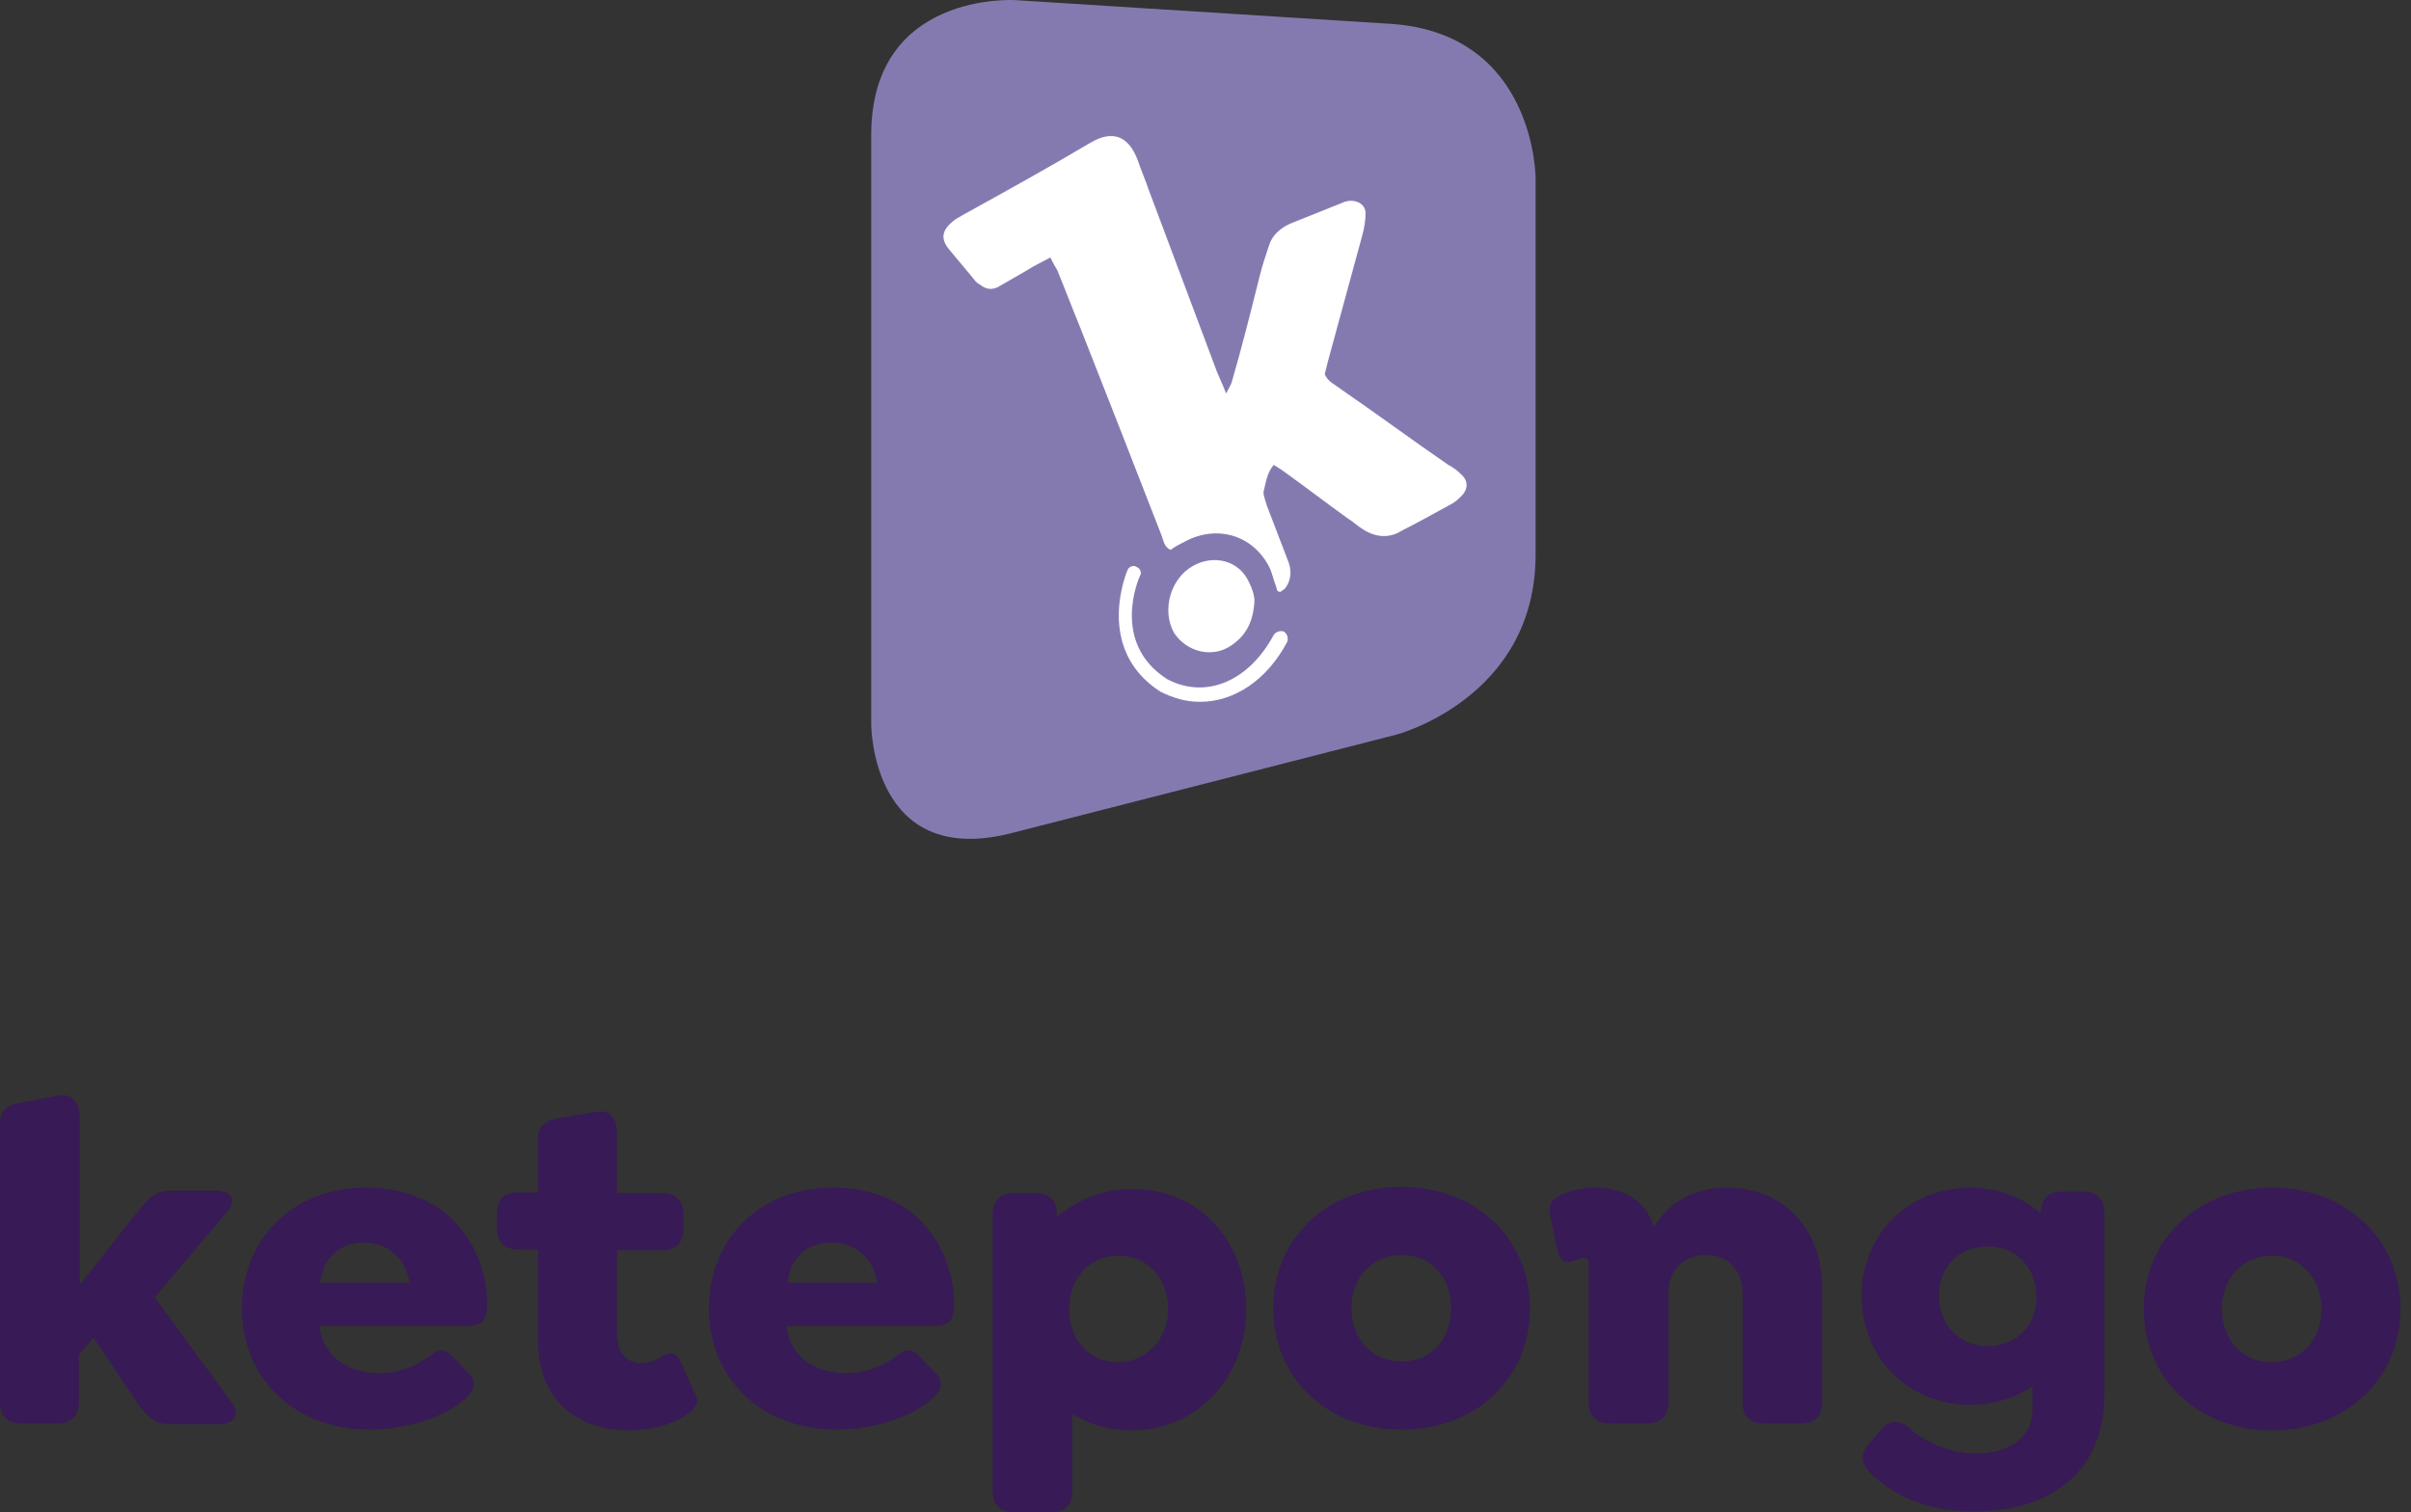 <svg width="161" height="101" viewBox="0 0 161 101" fill="none" xmlns="http://www.w3.org/2000/svg">
<rect x="0" y="0" width="161" height="101" fill="#333333" stroke="none"/>
<path d="M155.03 87.422C155.03 85.409 153.637 83.86 151.726 83.86C149.765 83.86 148.371 85.358 148.371 87.422C148.371 89.487 149.765 90.985 151.726 90.985C153.688 90.933 155.03 89.436 155.03 87.422ZM143.157 87.422C143.157 82.776 146.77 79.317 151.726 79.317C156.682 79.317 160.296 82.776 160.296 87.422C160.296 92.069 156.682 95.528 151.726 95.528C146.77 95.528 143.157 92.069 143.157 87.422ZM132.728 89.901C130.87 89.901 129.476 88.507 129.476 86.545C129.476 84.583 130.818 83.241 132.728 83.241C134.638 83.241 135.981 84.635 135.981 86.597C136.032 88.507 134.638 89.901 132.728 89.901ZM139.078 79.576H137.684C136.755 79.576 136.29 80.092 136.29 80.969V81.021C135.051 79.989 133.451 79.317 131.593 79.317C127.463 79.317 124.313 82.415 124.313 86.545C124.313 90.727 127.463 93.824 131.593 93.824C133.141 93.824 134.587 93.359 135.723 92.585V94.134C135.723 96.199 133.864 97.076 131.954 97.076C129.992 97.076 128.34 96.147 127.514 95.373C126.74 94.753 126.172 94.908 125.656 95.424L124.778 96.457C124.159 97.18 124.365 97.799 124.83 98.315C126.327 99.813 128.598 100.948 131.851 100.948C136.755 100.948 140.524 98.419 140.524 93.153V80.969C140.524 80.092 139.956 79.576 139.078 79.576ZM121.681 86.029V93.669C121.681 94.547 121.164 95.063 120.287 95.063H117.757C116.828 95.063 116.363 94.547 116.363 93.669V86.39C116.363 84.893 115.486 83.809 113.885 83.809C112.44 83.809 111.407 84.841 111.407 86.39V93.669C111.407 94.547 110.891 95.063 110.013 95.063H107.484C106.606 95.063 106.09 94.547 106.09 93.669V84.428C106.09 84.17 105.986 84.015 105.78 84.015C105.47 84.015 105.109 84.273 104.747 84.273C104.489 84.325 104.128 84.17 103.973 83.396L103.56 81.382C103.354 80.556 103.508 80.195 104.18 79.834C104.851 79.472 105.78 79.317 106.503 79.317C108.206 79.317 109.91 80.04 110.426 81.95C111.407 80.401 112.956 79.317 115.331 79.317C119.099 79.317 121.681 82.053 121.681 86.029ZM93.596 90.933C91.635 90.933 90.241 89.436 90.241 87.371C90.241 85.306 91.635 83.809 93.596 83.809C95.558 83.809 96.9 85.306 96.9 87.371C96.9 89.436 95.558 90.933 93.596 90.933ZM93.596 95.476C98.604 95.476 102.166 92.017 102.166 87.371C102.166 82.725 98.552 79.266 93.596 79.266C88.589 79.266 85.027 82.725 85.027 87.371C85.027 92.069 88.64 95.476 93.596 95.476ZM78.006 87.422C78.006 85.409 76.663 83.86 74.702 83.86C72.843 83.86 71.398 85.254 71.398 87.422C71.398 89.591 72.843 90.985 74.702 90.985C76.612 90.933 78.006 89.384 78.006 87.422ZM83.22 87.422C83.22 91.966 79.967 95.528 75.528 95.528C74.031 95.528 72.74 95.115 71.604 94.444V99.606C71.604 100.484 71.088 101 70.21 101H67.681C66.803 101 66.287 100.484 66.287 99.606V81.073C66.287 80.195 66.803 79.679 67.681 79.679H69.178C70.055 79.679 70.572 80.195 70.572 81.073V81.279C71.914 80.143 73.566 79.421 75.528 79.421C79.967 79.317 83.22 82.828 83.22 87.422ZM55.549 82.983C56.426 82.983 57.149 83.293 57.717 83.86C58.13 84.273 58.44 84.893 58.595 85.667H52.606C52.761 83.964 53.897 82.983 55.549 82.983ZM52.503 88.558H62.312C63.447 88.558 63.706 88.145 63.706 87.061C63.706 84.945 62.88 82.931 61.434 81.486C60.092 80.143 58.078 79.317 55.6 79.317C50.748 79.317 47.34 82.725 47.34 87.371C47.34 92.172 50.954 95.476 55.858 95.476C58.285 95.476 61.073 94.65 62.467 93.205C62.828 92.792 63.086 92.275 62.415 91.656L61.382 90.572C60.815 89.952 60.35 90.159 59.782 90.623C58.698 91.398 57.614 91.707 56.478 91.707C54.465 91.707 52.761 90.623 52.503 88.558ZM45.895 94.444C44.965 95.115 43.52 95.528 41.971 95.528C38.874 95.528 35.931 93.772 35.931 89.539V83.447H34.589C33.66 83.447 33.195 82.931 33.195 82.053V81.021C33.195 80.092 33.711 79.627 34.589 79.627H35.931V76.065C35.931 75.187 36.447 74.826 37.325 74.671L39.803 74.258C40.732 74.052 41.197 74.723 41.197 75.652V79.679H44.243C45.12 79.679 45.637 80.195 45.637 81.073V82.105C45.637 82.983 45.12 83.499 44.243 83.499H41.197V89.023C41.197 90.52 41.971 91.036 42.901 91.036C43.365 91.036 43.83 90.83 44.139 90.623C44.914 90.107 45.275 90.52 45.533 91.088L46.411 93.101C46.824 93.721 46.308 94.134 45.895 94.444ZM24.316 82.983C25.193 82.983 25.916 83.293 26.484 83.86C26.897 84.273 27.206 84.893 27.361 85.667H21.373C21.579 83.964 22.715 82.983 24.316 82.983ZM21.321 88.558H31.13C32.266 88.558 32.524 88.145 32.524 87.061C32.524 84.945 31.698 82.931 30.252 81.486C28.91 80.143 26.897 79.317 24.419 79.317C19.566 79.317 16.159 82.725 16.159 87.371C16.159 92.172 19.772 95.476 24.677 95.476C27.103 95.476 29.891 94.65 31.285 93.205C31.646 92.792 31.904 92.275 31.233 91.656L30.201 90.572C29.633 89.952 29.168 90.159 28.6 90.623C27.516 91.398 26.432 91.707 25.296 91.707C23.283 91.707 21.579 90.623 21.321 88.558ZM14.662 95.115H11.306C10.377 95.115 9.809 94.598 9.189 93.721L6.247 89.333L5.266 90.468V93.669C5.266 94.547 4.75 95.063 3.872 95.063H1.394C0.516 95.063 0 94.547 0 93.669V75.032C0 74.155 0.516 73.793 1.394 73.639L3.872 73.174C4.801 72.968 5.317 73.69 5.317 74.568V85.822L9.189 80.918C9.86 80.092 10.377 79.524 11.306 79.524H14.455C15.333 79.524 15.901 80.092 15.178 80.918L10.325 86.648L15.436 93.618C16.159 94.547 15.539 95.115 14.662 95.115Z" fill="#381A56"/>
<path d="M67.793 0.008C67.793 0.008 58.178 -0.598 58.178 9.017V48.386C58.178 48.386 58.178 58.001 67.49 55.654L93.231 49.067C93.231 49.067 102.543 46.645 102.543 37.029V11.894C102.543 11.894 102.543 2.279 92.928 1.597L67.793 0.008Z" fill="#857AB0"/>
<path d="M97.546 31.654C97.319 31.427 97.017 31.2 96.714 31.048C94.291 29.383 91.944 27.641 89.521 25.976C89.143 25.673 88.689 25.521 88.461 24.991C88.537 24.689 88.613 24.386 88.689 24.083C89.446 21.282 90.203 18.556 90.96 15.755C91.111 15.225 91.187 14.695 91.187 14.241C91.187 13.711 90.733 13.408 90.203 13.408C89.976 13.408 89.749 13.484 89.597 13.559C88.461 14.014 87.326 14.468 86.19 14.922C85.509 15.225 84.979 15.679 84.752 16.361C84.525 17.042 84.297 17.723 84.146 18.329C83.54 20.752 82.935 23.174 82.253 25.521C82.178 25.749 82.026 25.976 81.875 26.279C81.648 25.673 81.421 25.219 81.269 24.84C79.755 20.828 78.241 16.739 76.727 12.727C76.499 12.045 76.197 11.364 75.969 10.682C75.364 9.093 74.304 8.638 72.79 9.547C69.988 11.212 67.111 12.802 64.234 14.392C64.007 14.544 63.78 14.619 63.553 14.846C62.947 15.376 62.796 15.906 63.326 16.588C63.932 17.345 64.537 18.026 65.143 18.783C65.219 18.859 65.294 18.935 65.446 19.01C65.824 19.313 66.203 19.389 66.657 19.162C67.339 18.783 67.944 18.405 68.626 18.026C69.08 17.723 69.61 17.496 70.14 17.193C70.291 17.496 70.443 17.799 70.594 18.026C71.124 19.313 71.578 20.525 72.108 21.812C73.925 26.43 75.742 31.048 77.559 35.742C77.711 36.121 77.711 36.499 78.165 36.726C78.468 36.499 78.771 36.348 79.073 36.196C81.269 34.985 83.767 35.742 84.827 38.014C84.979 38.392 85.055 38.771 85.206 39.149C85.282 39.3 85.206 39.528 85.509 39.528C85.585 39.452 85.736 39.376 85.812 39.3C86.266 38.695 86.266 38.014 85.963 37.332C85.509 36.121 85.055 34.985 84.6 33.774C84.525 33.471 84.373 33.168 84.373 32.865C84.525 32.26 84.6 31.578 85.055 31.048C85.433 31.275 85.66 31.427 85.963 31.654C87.326 32.638 88.613 33.622 89.976 34.606C90.354 34.834 90.657 35.136 91.035 35.364C91.868 35.894 92.777 35.969 93.61 35.439C94.67 34.909 95.73 34.304 96.714 33.774C97.017 33.622 97.244 33.471 97.471 33.244C98.076 32.714 98.076 32.108 97.546 31.654Z" fill="white"/>
<path d="M82.253 43.086C83.238 42.405 83.692 41.496 83.768 40.133C83.768 39.755 83.616 39.301 83.389 38.846C82.708 37.408 81.042 37.029 79.679 37.786C78.165 38.619 77.559 40.739 78.392 42.253C79.225 43.54 80.966 43.995 82.253 43.086Z" fill="white"/>
<path d="M80.134 46.871C79.225 46.871 78.392 46.644 77.484 46.19C73.017 43.313 75.288 38.089 75.288 38.089C75.364 37.862 75.667 37.711 75.894 37.862C76.121 37.938 76.273 38.24 76.121 38.468C76.045 38.619 74.153 42.934 77.938 45.357C80.512 46.72 83.389 45.509 85.055 42.404C85.206 42.177 85.509 42.102 85.736 42.177C85.963 42.329 86.039 42.632 85.963 42.859C84.601 45.433 82.405 46.871 80.134 46.871Z" fill="white"/>
</svg>
